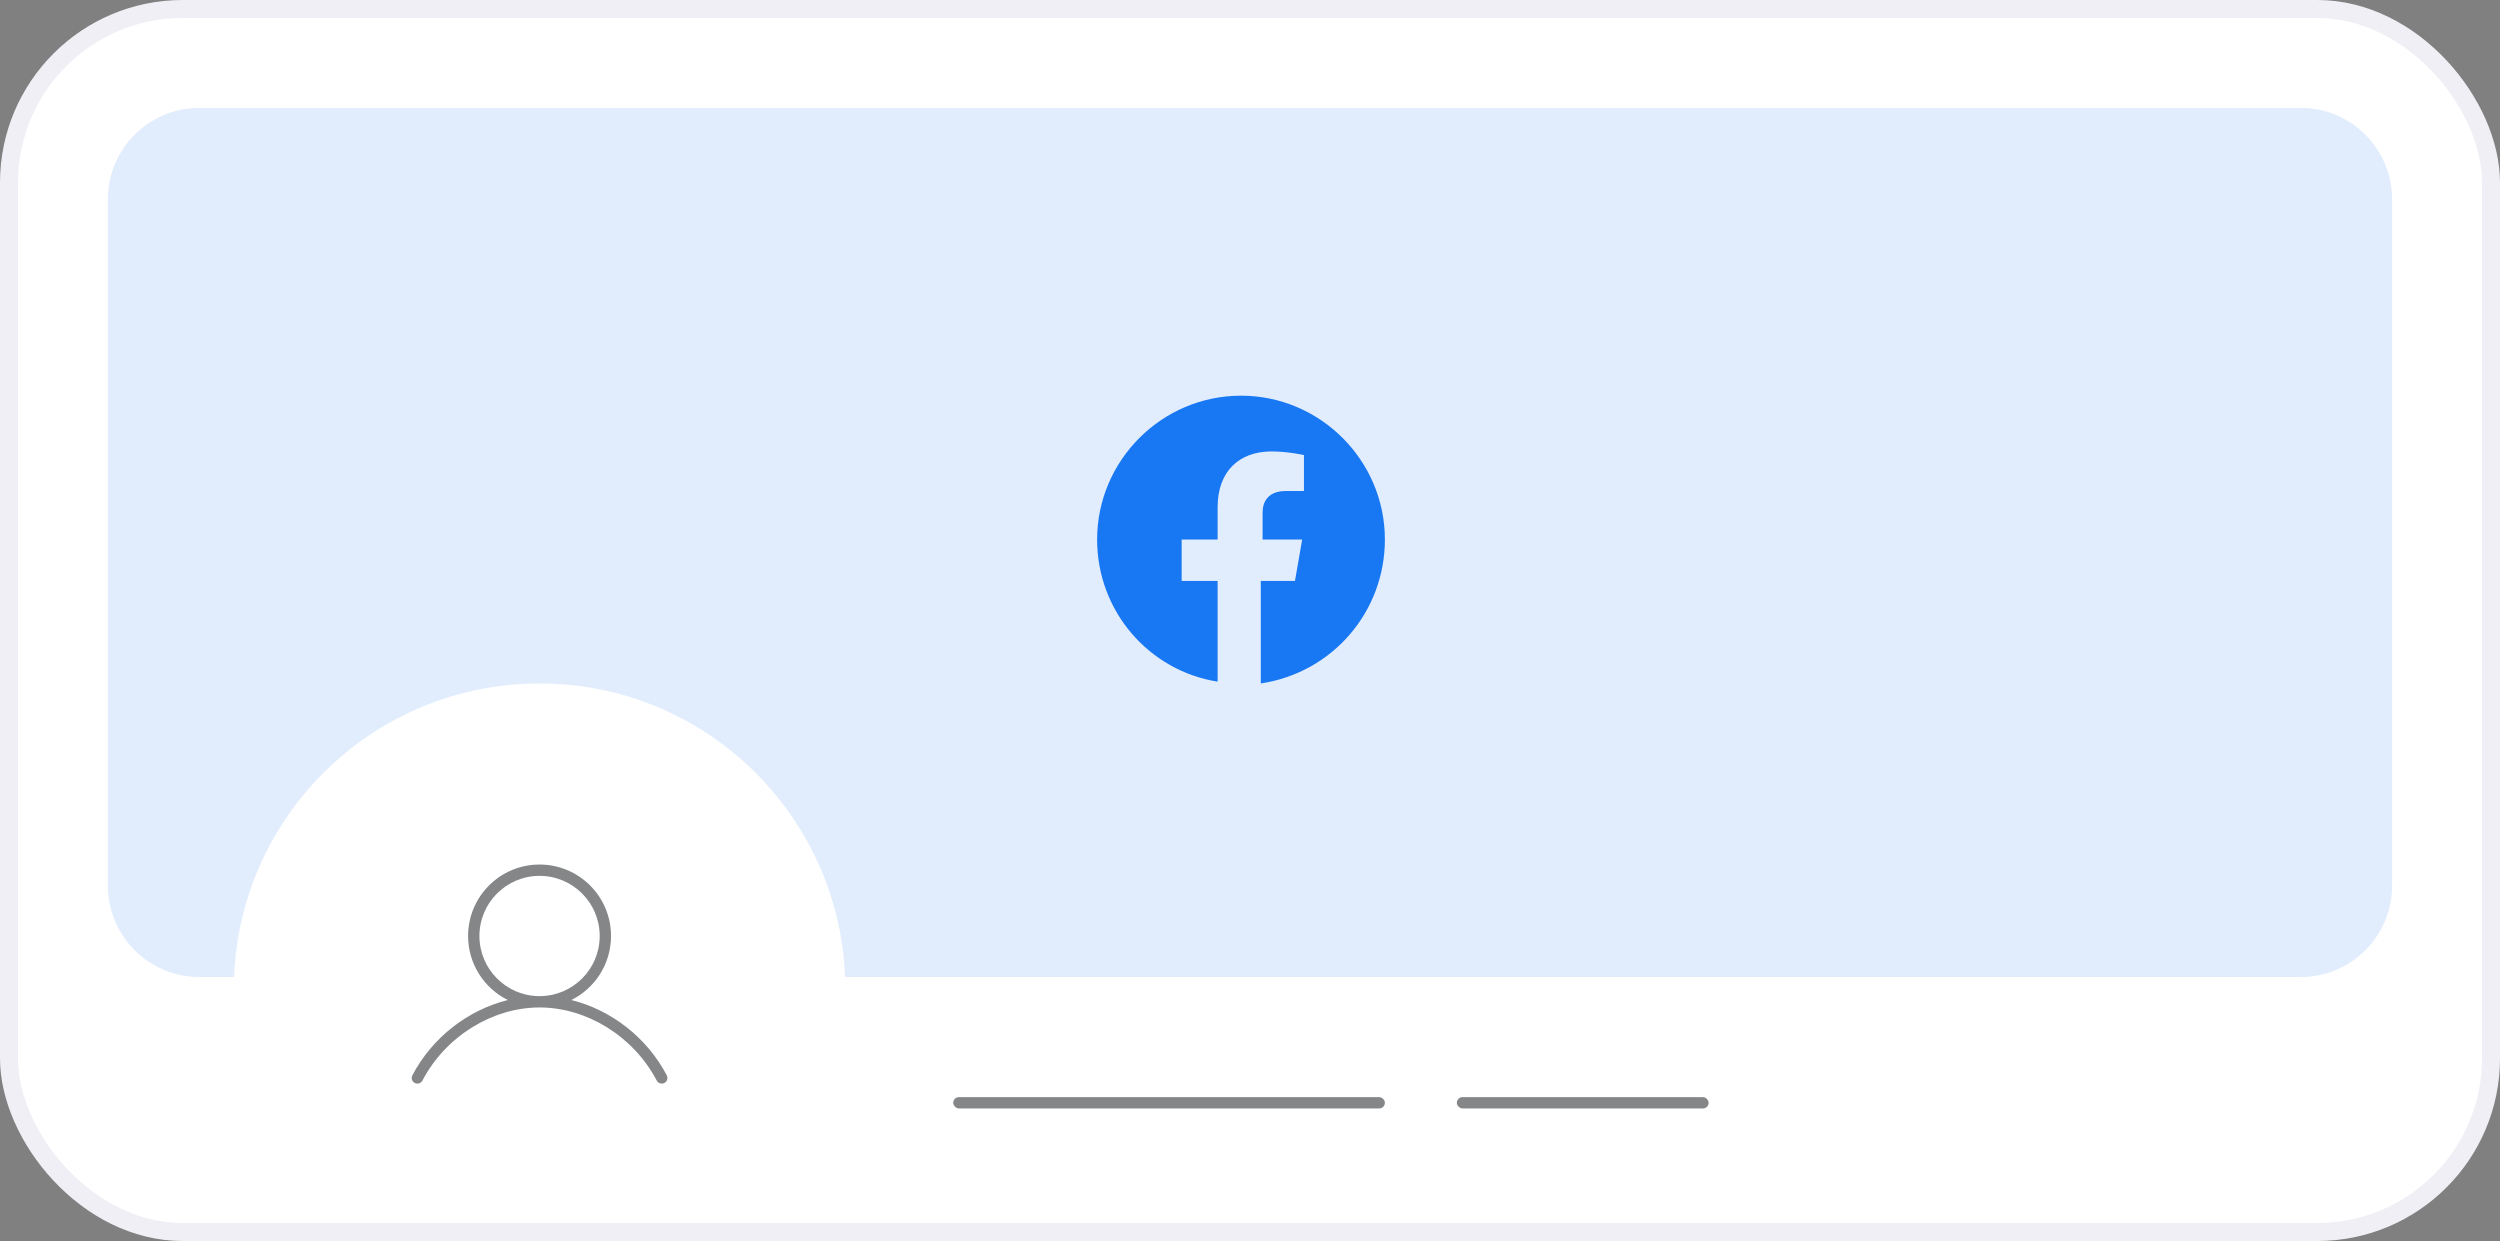<svg width="139" height="69" viewBox="0 0 139 69" fill="none" xmlns="http://www.w3.org/2000/svg">
<rect x="0" y="0" width="139" height="69" fill="#808080" stroke="none"/>
<rect x="0.5" y="0.5" width="138" height="68" rx="9.66" fill="white" stroke="#EFEFF5"/>
<rect x="53" y="61" width="24" height="0.63" rx="0.315" fill="#333639" fill-opacity="0.6"/>
<rect x="81" y="61" width="14" height="0.63" rx="0.315" fill="#333639" fill-opacity="0.6"/>
<path opacity="0.13" fill-rule="evenodd" clip-rule="evenodd" d="M11.08 6C8.274 6 6 8.274 6 11.08V49.242C6 52.048 8.274 54.322 11.08 54.322H13.013C13.369 45.248 20.838 38 30 38C39.162 38 46.631 45.248 46.987 54.322H127.92C130.726 54.322 133 52.048 133 49.242V11.08C133 8.274 130.726 6 127.92 6H11.08Z" fill="#1877F2"/>
<path d="M77 30C77 25.6 73.4 22 69 22C64.6 22 61 25.6 61 30C61 34 63.9 37.3 67.7 37.9V32.3H65.7V30H67.7V28.2C67.7 26.2 68.9 25.1 70.7 25.1C71.6 25.1 72.5 25.3 72.5 25.3V27.3H71.5C70.5 27.3 70.2 27.9 70.2 28.5V30H72.4L72 32.3H70.1V38C74.1 37.4 77 34 77 30Z" fill="#1877F2"/>
<path fill-rule="evenodd" clip-rule="evenodd" d="M26.656 52.041C26.656 50.195 28.153 48.698 30 48.698C31.846 48.698 33.343 50.195 33.343 52.041C33.343 53.879 31.861 55.37 30.027 55.385C30.018 55.385 30.009 55.385 30 55.385C29.991 55.385 29.982 55.385 29.972 55.385C28.139 55.37 26.656 53.879 26.656 52.041ZM28.235 55.602C26.926 54.953 26.026 53.602 26.026 52.041C26.026 49.847 27.805 48.068 30 48.068C32.194 48.068 33.973 49.847 33.973 52.041C33.973 53.602 33.074 54.953 31.764 55.602C33.958 56.144 35.958 57.664 37.072 59.787C37.153 59.941 37.094 60.131 36.94 60.212C36.785 60.293 36.595 60.233 36.514 60.08C35.215 57.604 32.615 56.026 30.028 56.015C30.019 56.015 30.009 56.015 30 56.015C29.99 56.015 29.981 56.015 29.971 56.015C27.384 56.026 24.785 57.604 23.486 60.08C23.405 60.233 23.214 60.293 23.06 60.212C22.906 60.131 22.847 59.941 22.928 59.787C24.042 57.664 26.042 56.145 28.235 55.602Z" fill="#333639" fill-opacity="0.6"/>
</svg>
